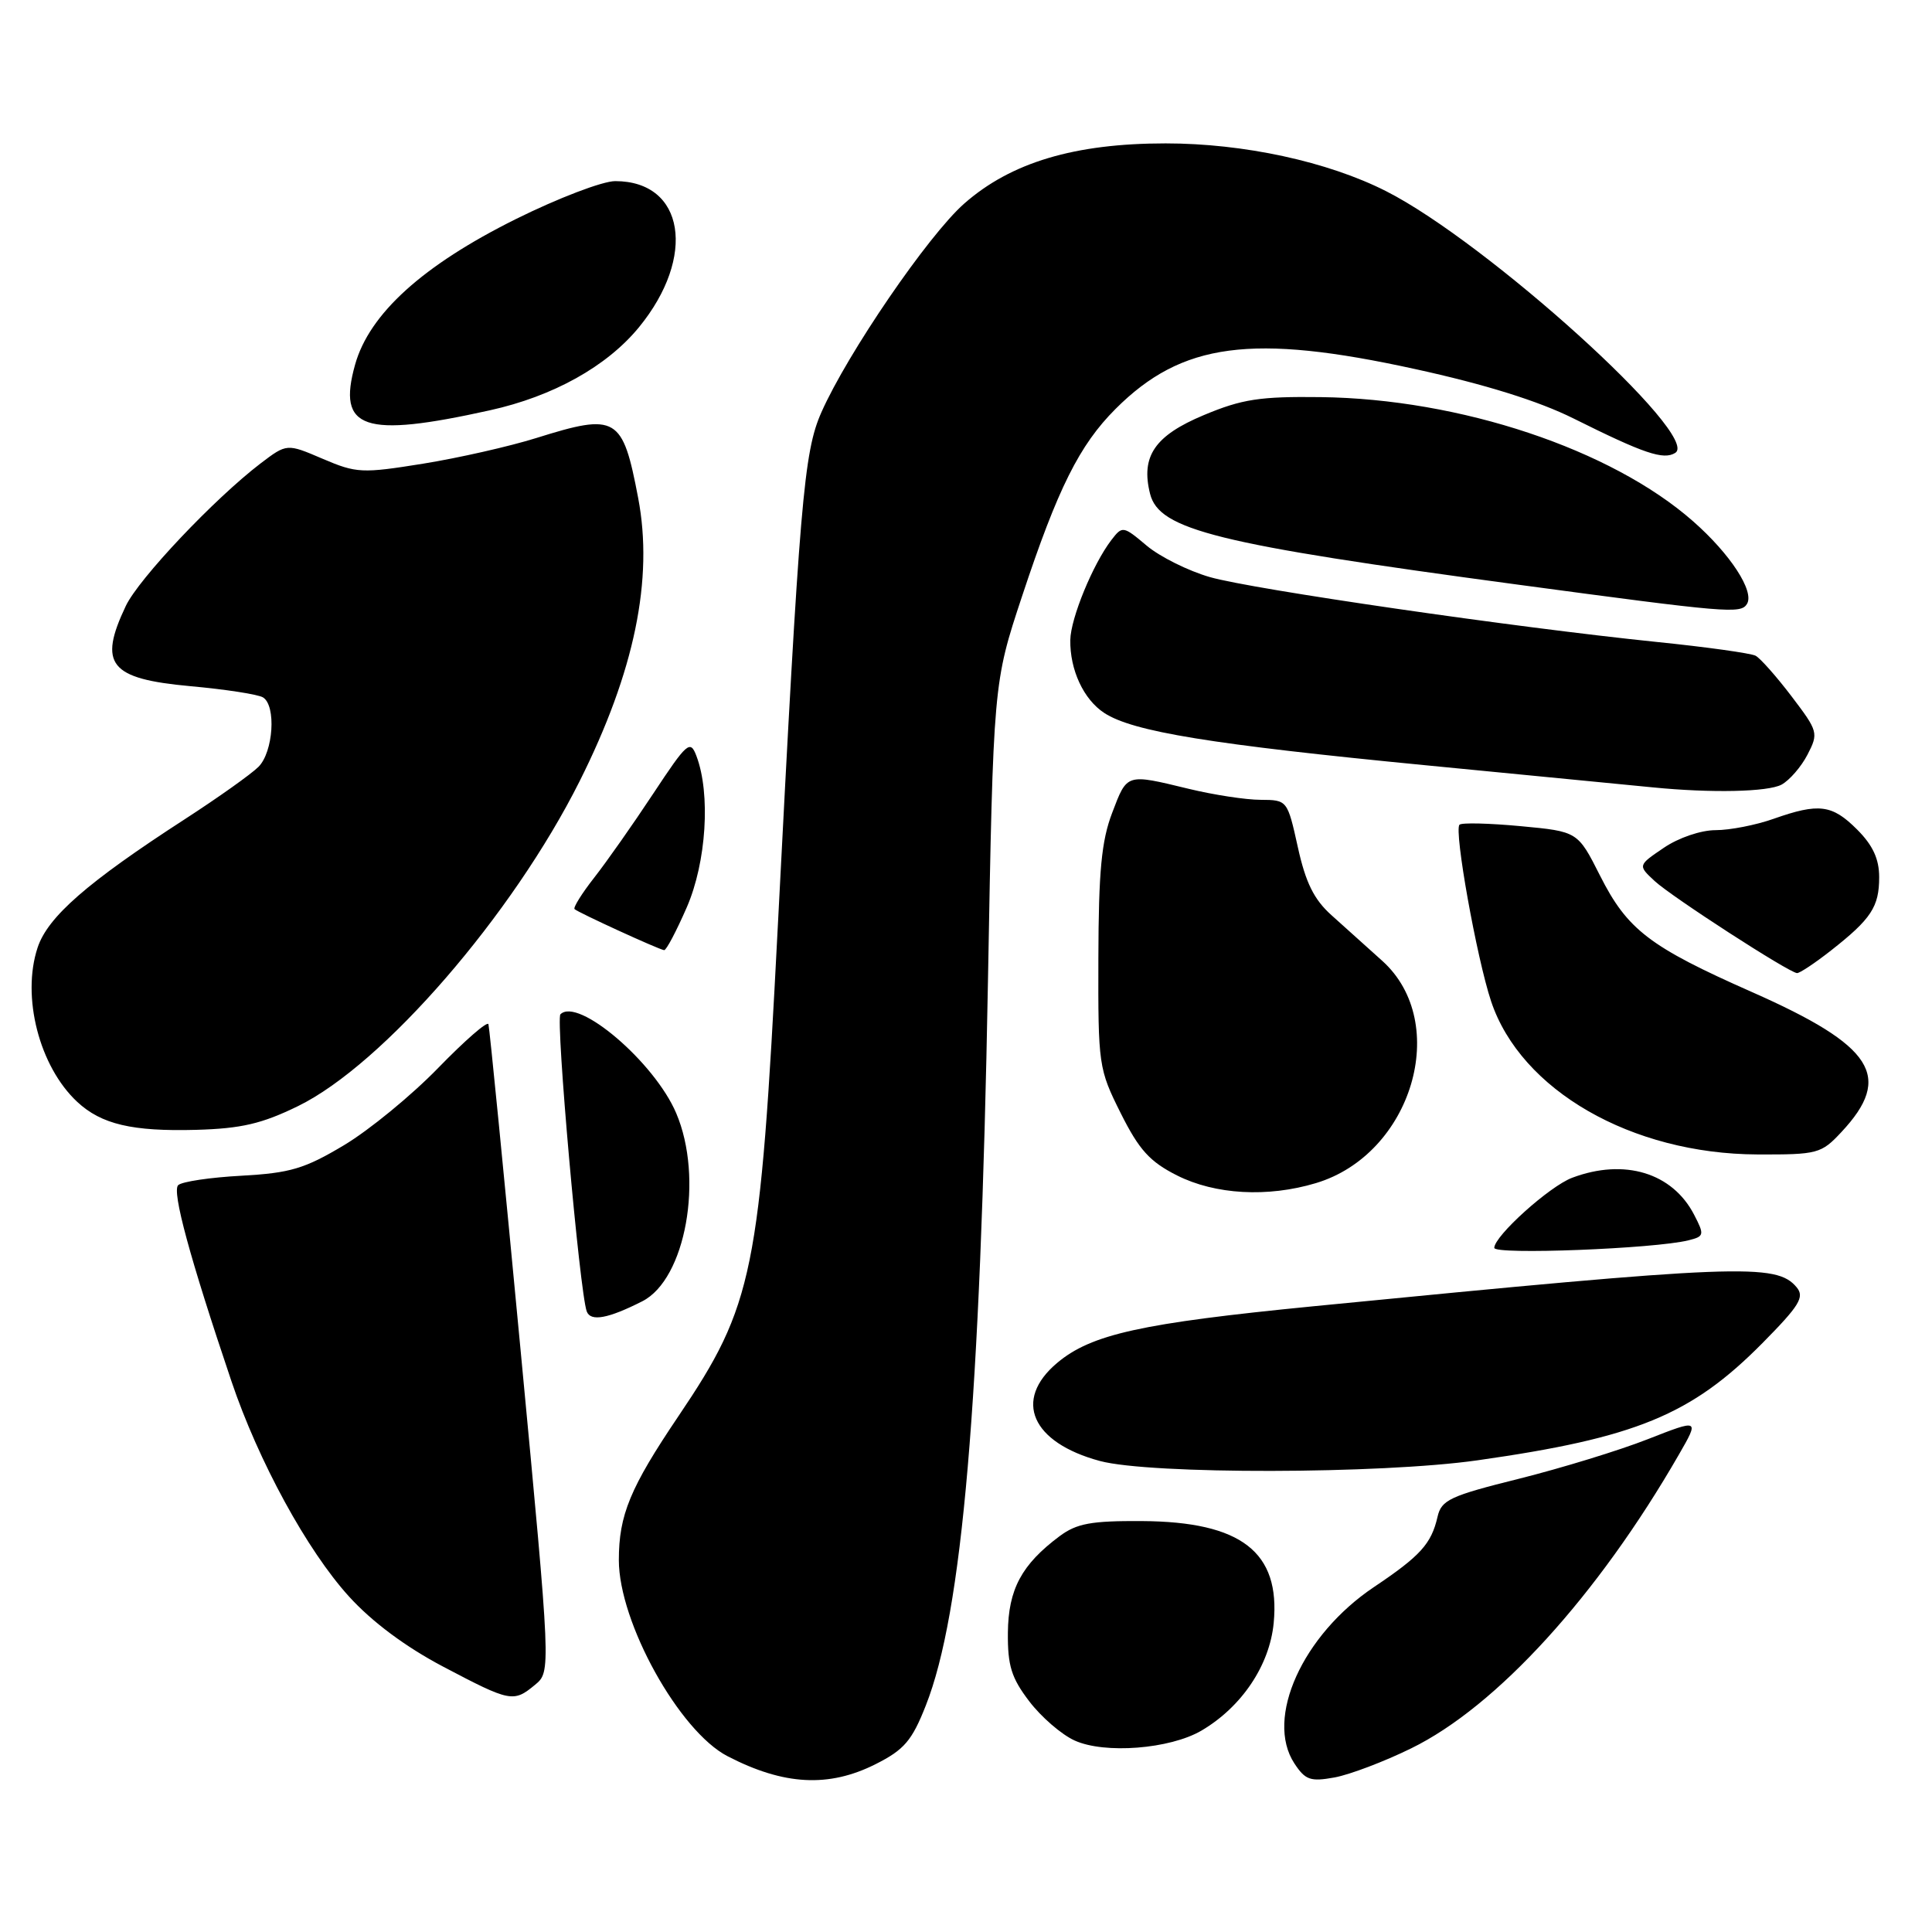 <?xml version="1.0" encoding="UTF-8" standalone="no"?>
<!DOCTYPE svg PUBLIC "-//W3C//DTD SVG 1.1//EN" "http://www.w3.org/Graphics/SVG/1.1/DTD/svg11.dtd" >
<svg xmlns="http://www.w3.org/2000/svg" xmlns:xlink="http://www.w3.org/1999/xlink" version="1.1" viewBox="0 0 256 256">
 <g >
 <path fill="currentColor"
d=" M 116.04 233.75 C 119.81 231.85 120.84 230.65 122.67 226.00 C 127.52 213.74 129.90 185.95 130.91 130.00 C 131.62 90.50 131.62 90.50 135.43 79.00 C 140.17 64.69 143.03 58.97 147.82 54.18 C 156.61 45.39 165.87 44.16 187.50 48.90 C 196.76 50.92 203.87 53.14 208.50 55.45 C 217.85 60.11 220.42 60.98 221.98 60.01 C 225.48 57.85 197.05 32.11 183.66 25.33 C 175.93 21.41 164.80 19.00 154.45 19.00 C 142.39 19.00 133.96 21.52 127.76 26.98 C 123.00 31.17 112.30 46.81 108.84 54.63 C 106.50 59.91 105.96 66.34 103.05 123.00 C 100.70 168.73 99.85 172.90 89.89 187.66 C 83.49 197.14 82.00 200.75 82.00 206.72 C 82.00 214.97 90.00 229.40 96.41 232.71 C 103.87 236.57 109.82 236.89 116.04 233.75 Z  M 186.98 231.67 C 198.30 226.14 211.69 211.44 222.45 192.76 C 225.18 188.02 225.18 188.02 218.34 190.70 C 214.58 192.18 206.90 194.53 201.28 195.94 C 192.12 198.22 190.99 198.75 190.48 200.99 C 189.66 204.56 188.22 206.16 182.06 210.29 C 172.58 216.65 167.60 227.69 171.51 233.66 C 172.96 235.87 173.64 236.10 176.84 235.52 C 178.85 235.15 183.42 233.42 186.98 231.67 Z  M 159.19 229.32 C 164.52 226.19 168.23 220.68 168.77 215.06 C 169.67 205.65 164.48 201.63 151.32 201.55 C 144.58 201.51 142.67 201.86 140.39 203.56 C 135.37 207.31 133.61 210.59 133.55 216.33 C 133.51 220.70 134.01 222.33 136.38 225.43 C 137.96 227.51 140.66 229.84 142.38 230.62 C 146.36 232.44 155.01 231.76 159.19 229.32 Z  M 70.89 223.25 C 73.01 221.50 73.01 221.50 68.99 179.00 C 66.78 155.62 64.86 136.14 64.72 135.71 C 64.58 135.27 61.59 137.88 58.07 141.50 C 54.55 145.13 48.93 149.74 45.59 151.74 C 40.36 154.87 38.45 155.43 32.00 155.79 C 27.88 156.01 24.10 156.57 23.61 157.04 C 22.76 157.85 25.14 166.64 30.66 183.00 C 34.24 193.61 40.70 205.45 46.24 211.54 C 49.29 214.90 53.74 218.22 58.74 220.85 C 67.63 225.53 68.04 225.61 70.89 223.25 Z  M 195.77 193.50 C 216.76 190.52 224.10 187.50 233.53 177.97 C 238.43 173.01 239.14 171.87 238.07 170.58 C 235.38 167.35 230.53 167.54 174.00 173.09 C 151.22 175.33 144.59 176.79 140.07 180.60 C 134.22 185.52 136.68 191.15 145.75 193.59 C 152.43 195.38 182.91 195.33 195.77 193.50 Z  M 85.12 172.42 C 90.85 169.50 93.27 156.11 89.60 147.50 C 86.73 140.75 76.58 132.09 74.26 134.40 C 73.60 135.07 76.81 171.29 77.75 173.78 C 78.27 175.15 80.59 174.72 85.12 172.42 Z  M 223.72 164.35 C 225.82 163.83 225.87 163.64 224.48 160.96 C 221.60 155.39 215.23 153.46 208.32 156.06 C 205.31 157.19 198.00 163.78 198.00 165.35 C 198.00 166.29 219.22 165.47 223.72 164.35 Z  M 174.36 156.77 C 187.09 152.96 192.29 135.55 183.16 127.32 C 181.15 125.51 178.12 122.78 176.42 121.26 C 174.11 119.19 173.00 116.94 171.97 112.25 C 170.59 106.02 170.57 106.00 167.04 105.98 C 165.09 105.98 160.80 105.32 157.50 104.52 C 149.19 102.51 149.37 102.45 147.37 107.70 C 145.95 111.42 145.57 115.43 145.54 126.95 C 145.50 141.15 145.57 141.64 148.50 147.50 C 150.93 152.36 152.35 153.93 155.96 155.75 C 161.02 158.30 167.97 158.69 174.36 156.77 Z  M 243.99 150.01 C 250.88 142.64 248.30 138.60 232.14 131.45 C 218.57 125.45 215.63 123.20 212.01 116.02 C 209.06 110.18 209.06 110.18 201.49 109.47 C 197.32 109.08 193.67 108.99 193.39 109.28 C 192.64 110.03 195.67 126.95 197.58 132.68 C 201.52 144.47 216.18 152.90 232.85 152.97 C 240.85 153.00 241.32 152.87 243.99 150.01 Z  M 39.50 146.56 C 50.76 141.05 67.92 121.24 76.81 103.50 C 84.08 88.99 86.61 76.74 84.56 65.98 C 82.50 55.16 81.72 54.70 71.06 58.04 C 67.52 59.15 60.77 60.68 56.06 61.44 C 47.97 62.74 47.24 62.71 42.75 60.79 C 38.01 58.76 38.01 58.76 34.52 61.41 C 28.39 66.10 18.39 76.67 16.67 80.29 C 12.99 88.04 14.52 89.94 25.20 90.92 C 29.87 91.34 34.21 92.01 34.85 92.41 C 36.62 93.50 36.22 99.64 34.25 101.61 C 33.29 102.57 28.90 105.69 24.50 108.54 C 11.56 116.92 6.33 121.48 4.98 125.57 C 2.83 132.08 5.21 141.32 10.23 146.00 C 13.43 148.98 17.52 149.94 26.00 149.71 C 31.99 149.54 34.71 148.90 39.50 146.56 Z  M 242.61 125.95 C 247.95 121.76 249.00 120.16 249.00 116.23 C 249.00 113.82 248.16 112.00 246.08 109.92 C 242.76 106.60 241.01 106.38 235.00 108.50 C 232.66 109.33 229.21 110.00 227.32 110.00 C 225.38 110.00 222.41 111.01 220.46 112.34 C 217.02 114.67 217.02 114.67 219.26 116.75 C 221.51 118.83 236.96 128.83 238.11 128.94 C 238.45 128.97 240.47 127.63 242.61 125.95 Z  M 91.00 120.23 C 93.60 114.26 94.18 105.18 92.28 100.17 C 91.46 98.00 91.06 98.35 86.55 105.17 C 83.89 109.20 80.37 114.21 78.73 116.30 C 77.10 118.38 75.93 120.26 76.13 120.46 C 76.57 120.90 87.28 125.81 88.00 125.90 C 88.28 125.94 89.62 123.39 91.00 120.23 Z  M 236.06 103.97 C 237.11 103.40 238.66 101.62 239.50 100.00 C 240.98 97.14 240.91 96.90 237.40 92.28 C 235.40 89.65 233.26 87.23 232.63 86.89 C 232.01 86.56 226.10 85.73 219.50 85.06 C 200.68 83.13 166.03 78.10 160.32 76.47 C 157.47 75.65 153.70 73.78 151.94 72.30 C 148.82 69.67 148.72 69.66 147.26 71.56 C 144.81 74.76 141.87 81.92 141.82 84.80 C 141.76 88.76 143.58 92.68 146.32 94.47 C 150.11 96.95 160.46 98.64 189.00 101.41 C 203.57 102.82 217.07 104.14 219.00 104.33 C 226.74 105.10 234.24 104.94 236.06 103.97 Z  M 231.48 80.03 C 232.51 78.37 229.28 73.41 224.34 69.07 C 213.49 59.52 193.48 52.85 175.00 52.62 C 166.96 52.52 164.58 52.88 159.52 55.00 C 153.01 57.72 151.14 60.46 152.39 65.43 C 153.59 70.22 161.20 72.10 201.00 77.45 C 228.95 81.21 230.66 81.36 231.48 80.03 Z  M 64.90 54.37 C 73.29 52.52 80.41 48.55 84.66 43.37 C 92.33 34.01 90.71 24.01 81.53 24.00 C 79.86 23.99 73.93 26.26 68.35 29.03 C 56.03 35.15 48.94 41.57 47.05 48.32 C 44.65 56.88 48.17 58.08 64.90 54.37 Z "/>
</g>
</svg>